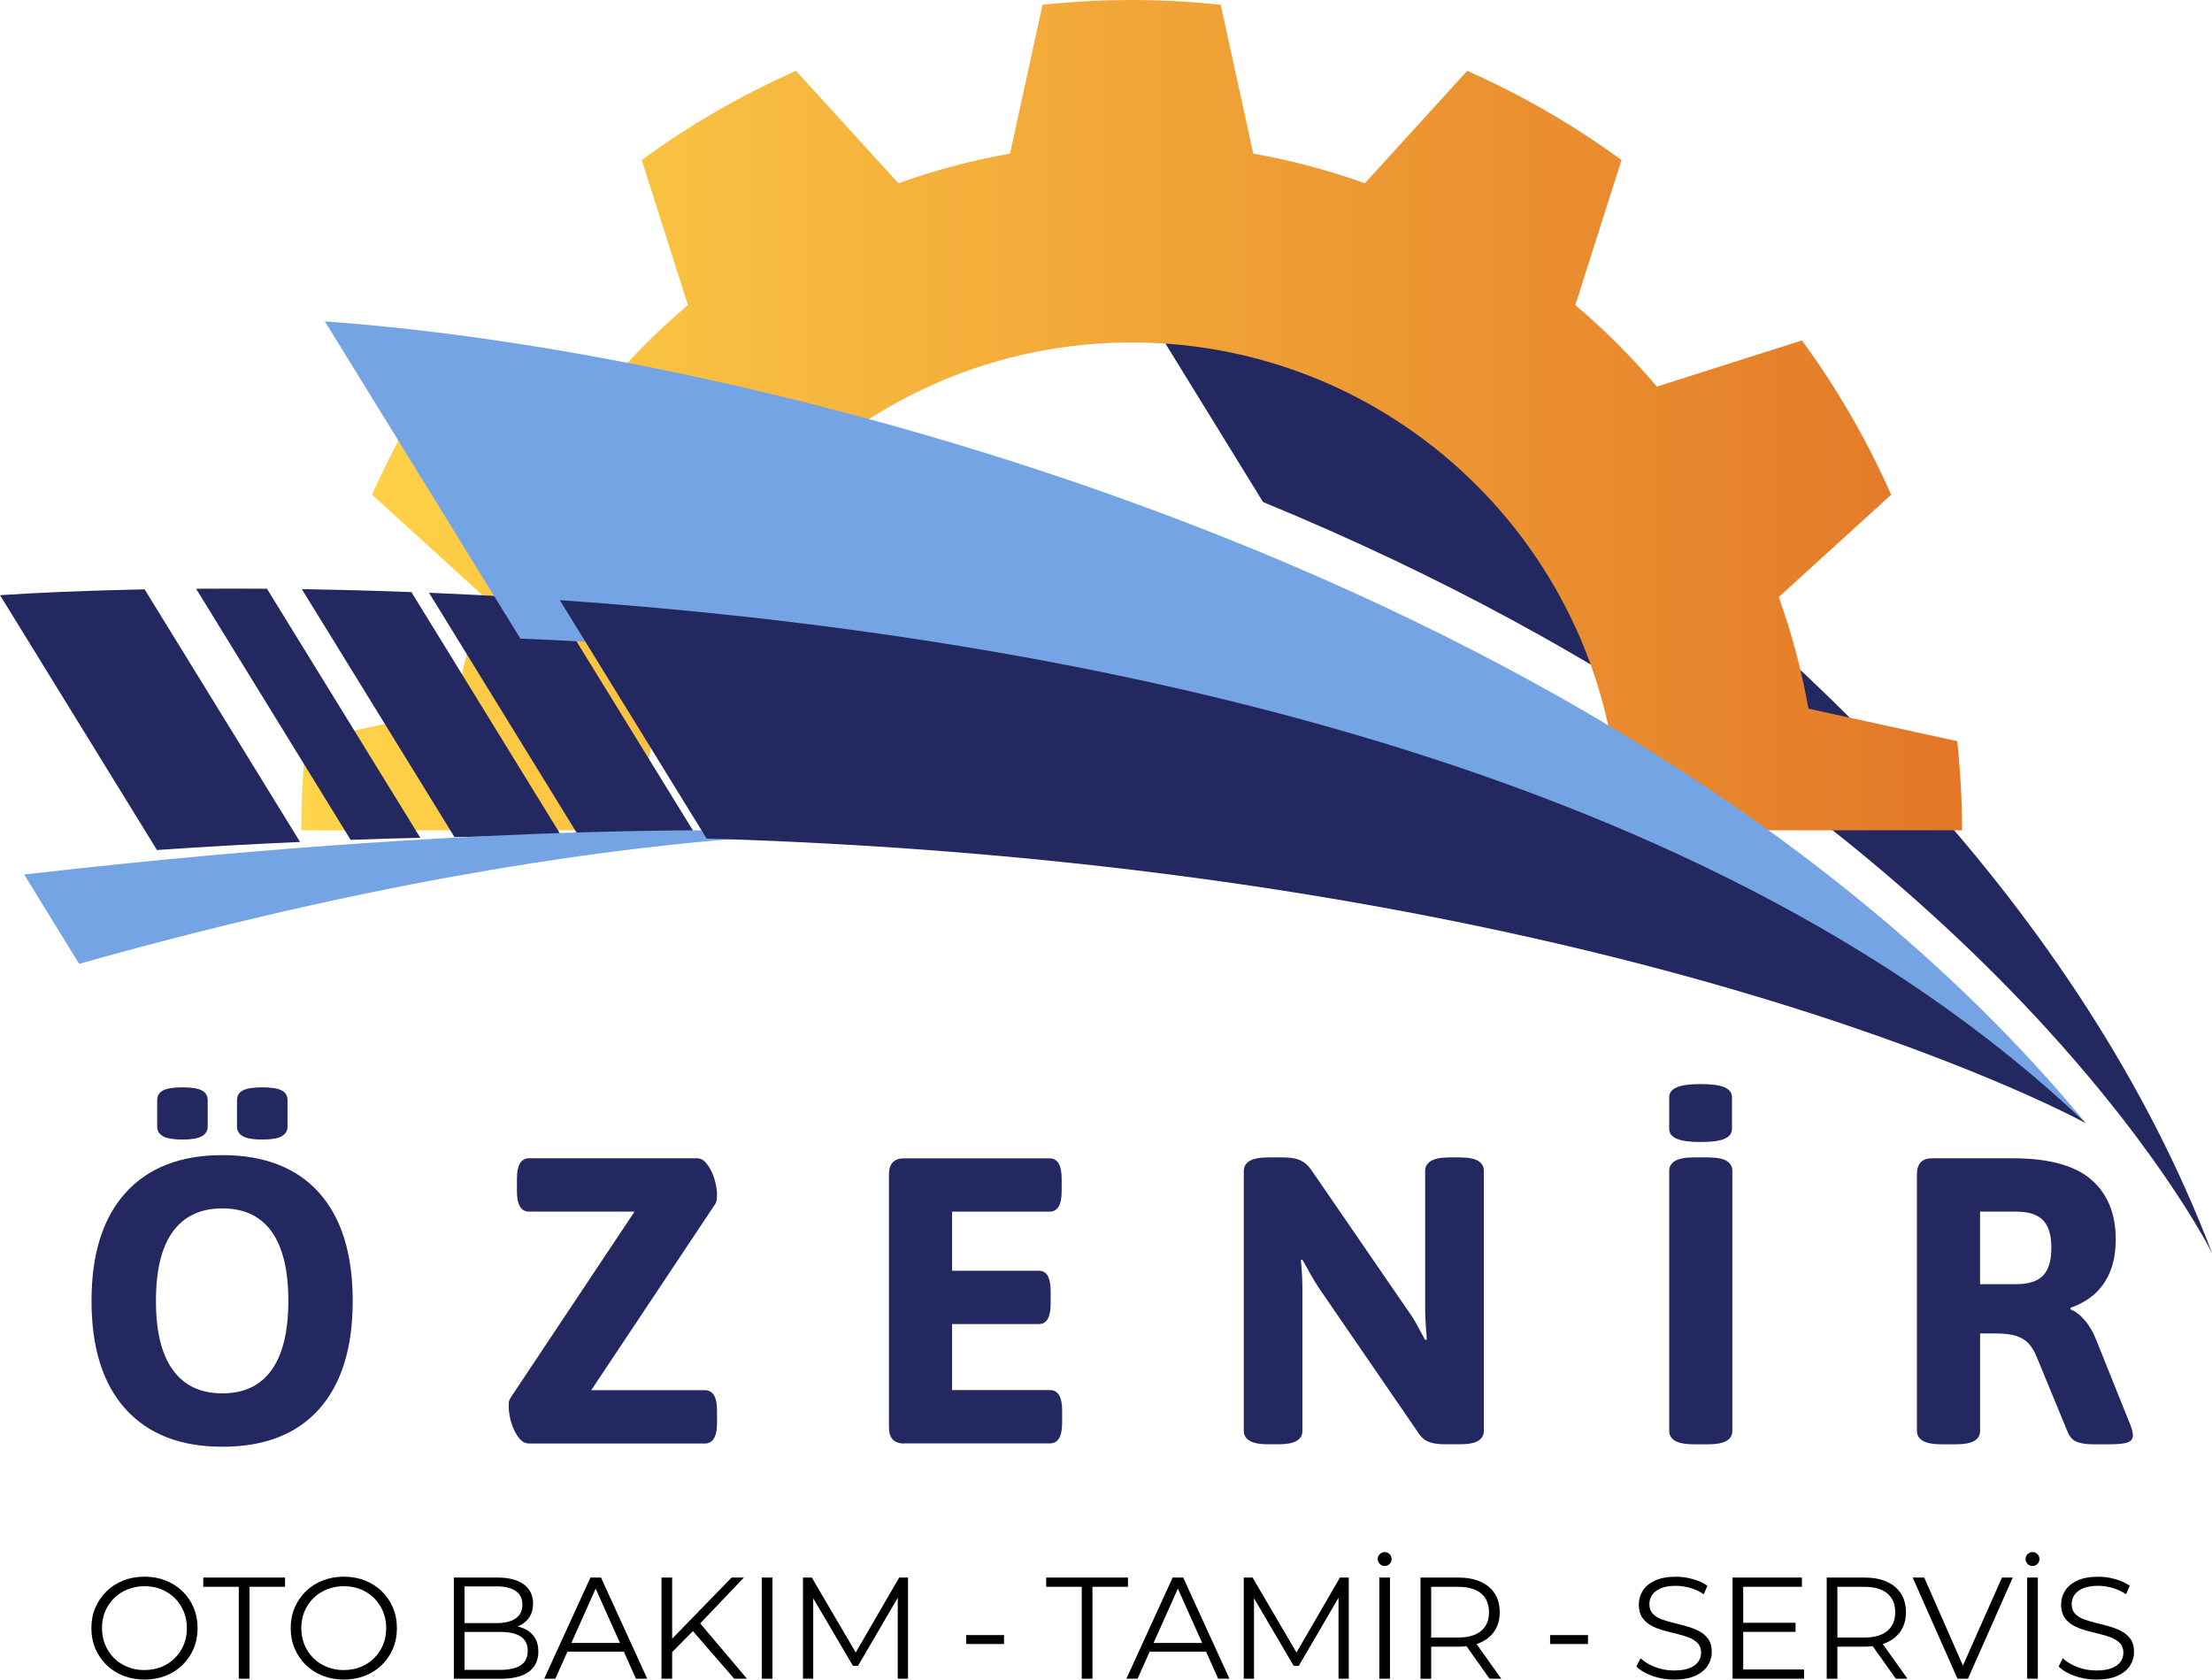 <?xml version="1.0" encoding="UTF-8"?>
<svg id="Layer_2" data-name="Layer 2" xmlns="http://www.w3.org/2000/svg" xmlns:xlink="http://www.w3.org/1999/xlink" viewBox="0 0 433.35 329.09">
  <defs>
    <style>
      .cls-1 {
        fill: url(#linear-gradient);
      }

      .cls-1, .cls-2, .cls-3, .cls-4 {
        stroke-width: 0px;
      }

      .cls-2 {
        fill: #000;
      }

      .cls-3 {
        fill: #74a4e4;
      }

      .cls-4 {
        fill: #242860;
      }
    </style>
    <linearGradient id="linear-gradient" x1="59.03" y1="81.34" x2="384.38" y2="81.34" gradientUnits="userSpaceOnUse">
      <stop offset="0" stop-color="#ffd549"/>
      <stop offset="1" stop-color="#e37727"/>
    </linearGradient>
  </defs>
  <g id="OBJECTS">
    <g>
      <g>
        <path class="cls-4" d="M43.56,283.47c-8.2,0-14.51-2.46-18.96-7.38-4.44-4.92-6.67-11.99-6.67-21.19s2.22-16.27,6.67-21.19c4.44-4.92,10.76-7.38,18.96-7.38s14.57,2.46,18.96,7.38c4.39,4.92,6.58,11.99,6.58,21.19s-2.2,16.27-6.58,21.19c-4.39,4.92-10.71,7.38-18.96,7.38ZM43.56,273.01c4.26,0,7.48-1.53,9.66-4.59,2.18-3.06,3.27-7.57,3.27-13.53s-1.09-10.54-3.27-13.57c-2.18-3.03-5.4-4.55-9.66-4.55s-7.49,1.52-9.7,4.55c-2.21,3.03-3.31,7.56-3.31,13.57s1.1,10.47,3.31,13.53c2.21,3.06,5.44,4.59,9.7,4.59ZM35.74,223.28c-1.76,0-3.02-.21-3.79-.64s-1.16-1.06-1.16-1.92v-5.11c0-.9.39-1.56,1.16-1.96s2.04-.6,3.79-.6,3.02.2,3.79.6,1.16,1.05,1.16,1.96v5.11c0,.85-.39,1.49-1.16,1.92s-2.04.64-3.79.64ZM51.38,223.28c-1.76,0-3.02-.21-3.79-.64-.77-.43-1.16-1.06-1.16-1.92v-5.11c0-.9.38-1.56,1.16-1.96.77-.4,2.04-.6,3.79-.6s3.02.2,3.79.6c.77.4,1.16,1.05,1.16,1.96v5.11c0,.85-.39,1.49-1.16,1.92-.77.43-2.04.64-3.79.64Z"/>
        <path class="cls-4" d="M103.59,282.83c-.64,0-1.2-.27-1.68-.8-.48-.53-.89-1.18-1.24-1.96-.35-.77-.6-1.54-.76-2.31-.16-.77-.24-1.42-.24-1.96v-.84c0-.4.19-.86.56-1.4l27.22-40.87,2.63,4.71h-26.42c-1.6,0-2.39-1.33-2.39-3.99v-2.47c0-2.66.8-3.99,2.39-3.99h32.89c.64,0,1.2.27,1.68.8.48.53.89,1.18,1.24,1.96.35.77.6,1.54.76,2.32.16.77.24,1.42.24,1.96s-.03.95-.08,1.24c-.05.29-.21.63-.48,1l-27.22,40.87-2.63-4.71h28.02c1.6,0,2.39,1.33,2.39,3.99v2.47c0,2.66-.8,3.99-2.39,3.99h-34.48Z"/>
        <path class="cls-4" d="M177.1,282.83c-1.97,0-2.95-1.06-2.95-3.19v-49.49c0-2.13.98-3.19,2.95-3.19h28.5c1.6,0,2.39,1.33,2.39,3.99v2.47c0,2.66-.8,3.99-2.39,3.99h-19.08v11.57h17c1.54,0,2.31,1.33,2.31,3.99v2.47c0,2.66-.77,3.99-2.31,3.99h-17v12.93h19.16c1.6,0,2.4,1.33,2.4,3.99v2.47c0,2.66-.8,3.99-2.4,3.99h-28.58Z"/>
        <path class="cls-4" d="M248.46,282.99c-1.65,0-2.86-.23-3.63-.68-.77-.45-1.16-1.1-1.16-1.96v-50.93c0-.85.39-1.5,1.16-1.96.77-.45,1.98-.68,3.63-.68h2.71c.96,0,1.77.07,2.43.2.67.13,1.28.39,1.84.76.56.37,1.1.96,1.64,1.76l18.92,27.54c.58.8,1.14,1.7,1.68,2.71.53,1.01,1.04,1.94,1.52,2.79l.32-.08c-.05-.9-.12-1.88-.2-2.91-.08-1.04-.12-2.14-.12-3.31v-26.82c0-.85.39-1.5,1.16-1.96.77-.45,1.98-.68,3.63-.68h1.92c1.7,0,2.93.23,3.67.68s1.12,1.1,1.12,1.96v50.93c0,.85-.37,1.5-1.12,1.96s-1.97.68-3.67.68h-2.71c-.8,0-1.52-.05-2.16-.16s-1.21-.31-1.72-.6c-.51-.29-.97-.76-1.4-1.4l-19.56-28.5c-.53-.8-1.08-1.7-1.64-2.71-.56-1.01-1.08-1.94-1.56-2.79l-.32.08c.11.91.19,1.88.24,2.91.05,1.04.08,2.14.08,3.31v27.22c0,.85-.37,1.5-1.12,1.96-.75.45-1.97.68-3.67.68h-1.92Z"/>
        <path class="cls-4" d="M333.16,223.76c-2.13,0-3.69-.21-4.67-.64-.99-.43-1.48-1.06-1.48-1.92v-6.23c0-.85.49-1.49,1.48-1.92.98-.43,2.54-.64,4.67-.64s3.75.21,4.71.64c.96.43,1.44,1.07,1.44,1.92v6.23c0,.85-.48,1.49-1.44,1.92-.96.43-2.53.64-4.71.64ZM331.8,282.99c-1.65,0-2.86-.23-3.63-.68-.77-.45-1.16-1.1-1.16-1.96v-50.93c0-.85.39-1.5,1.16-1.96.77-.45,1.98-.68,3.63-.68h2.79c1.7,0,2.93.23,3.67.68.74.45,1.12,1.1,1.12,1.96v50.93c0,.85-.37,1.5-1.12,1.96-.75.45-1.97.68-3.67.68h-2.79Z"/>
        <path class="cls-4" d="M380.33,282.99c-1.65,0-2.86-.23-3.63-.68-.77-.45-1.16-1.1-1.16-1.96v-50.21c0-2.13.98-3.19,2.95-3.19h15.8c7.02,0,12.15,1.38,15.37,4.15,3.22,2.77,4.83,6.68,4.83,11.73,0,2.29-.33,4.31-1,6.07-.67,1.76-1.65,3.25-2.95,4.47-1.3,1.22-2.94,2.18-4.91,2.87v.32c.9.32,1.82,1.01,2.75,2.08.93,1.07,1.66,2.29,2.2,3.67l6.47,16.12c.27.59.46,1.12.6,1.6.13.48.2.88.2,1.2,0,.69-.35,1.16-1.04,1.4-.69.24-1.89.36-3.59.36h-3.27c-1.17,0-2.17-.15-2.99-.44-.83-.29-1.45-.94-1.88-1.96l-5.99-14.53c-.43-1.12-.95-2.02-1.56-2.71-.61-.69-1.42-1.21-2.43-1.56-1.01-.35-2.39-.52-4.15-.52h-3.03v19.08c0,.85-.37,1.5-1.12,1.96-.75.45-1.97.68-3.67.68h-2.79ZM387.91,251.62h7.02c2.45,0,4.22-.56,5.31-1.68,1.09-1.12,1.64-2.93,1.64-5.43s-.55-4.31-1.64-5.43c-1.09-1.12-2.86-1.68-5.31-1.68h-7.02v14.21Z"/>
      </g>
      <g>
        <path class="cls-2" d="M28.32,329.09c-1.49,0-2.87-.25-4.15-.75-1.27-.5-2.38-1.21-3.31-2.12-.93-.92-1.66-1.98-2.18-3.2-.52-1.22-.78-2.55-.78-4.01s.26-2.79.78-4.01c.52-1.22,1.25-2.28,2.18-3.2.93-.92,2.03-1.62,3.3-2.12,1.26-.5,2.65-.75,4.16-.75s2.87.25,4.13.75c1.26.5,2.36,1.2,3.3,2.11.93.91,1.66,1.97,2.18,3.2.52,1.23.78,2.57.78,4.02s-.26,2.79-.78,4.02c-.52,1.23-1.25,2.29-2.18,3.2-.93.91-2.03,1.61-3.3,2.11s-2.64.75-4.13.75ZM28.32,327.22c1.19,0,2.29-.2,3.3-.61,1.01-.41,1.89-.98,2.63-1.73.75-.75,1.33-1.61,1.74-2.6.42-.99.62-2.08.62-3.27s-.21-2.28-.62-3.27c-.42-.99-1-1.86-1.74-2.6-.75-.75-1.62-1.32-2.63-1.73s-2.11-.61-3.3-.61-2.29.2-3.31.61c-1.02.41-1.91.98-2.66,1.73-.75.75-1.34,1.61-1.75,2.6-.42.99-.62,2.08-.62,3.27s.21,2.26.62,3.26c.42,1,1,1.87,1.75,2.62.75.75,1.64,1.32,2.66,1.73,1.02.41,2.12.61,3.31.61Z"/>
        <path class="cls-2" d="M46.78,328.92v-18.01h-6.96v-1.81h16.02v1.81h-6.96v18.01h-2.09Z"/>
        <path class="cls-2" d="M67.37,329.09c-1.49,0-2.87-.25-4.15-.75-1.27-.5-2.38-1.21-3.31-2.12-.93-.92-1.66-1.98-2.18-3.2-.52-1.22-.78-2.55-.78-4.01s.26-2.79.78-4.01c.52-1.22,1.25-2.28,2.18-3.2.93-.92,2.03-1.62,3.3-2.12,1.26-.5,2.65-.75,4.16-.75s2.87.25,4.13.75c1.26.5,2.36,1.2,3.3,2.11.93.91,1.66,1.97,2.18,3.2.52,1.23.78,2.57.78,4.02s-.26,2.79-.78,4.02c-.52,1.23-1.25,2.29-2.18,3.2-.93.91-2.03,1.61-3.3,2.11s-2.64.75-4.13.75ZM67.37,327.22c1.19,0,2.29-.2,3.3-.61,1.01-.41,1.89-.98,2.63-1.73.75-.75,1.33-1.61,1.74-2.6.42-.99.62-2.08.62-3.27s-.21-2.28-.62-3.27c-.42-.99-1-1.86-1.74-2.6-.75-.75-1.62-1.32-2.63-1.73s-2.11-.61-3.3-.61-2.29.2-3.31.61c-1.02.41-1.91.98-2.66,1.73-.75.75-1.34,1.61-1.75,2.6-.42.99-.62,2.08-.62,3.27s.21,2.26.62,3.26c.42,1,1,1.87,1.75,2.62.75.75,1.64,1.32,2.66,1.73,1.02.41,2.12.61,3.31.61Z"/>
        <path class="cls-2" d="M88.91,328.92v-19.82h8.55c2.21,0,3.92.44,5.14,1.33,1.22.89,1.83,2.14,1.83,3.76,0,1.08-.25,1.98-.75,2.72-.5.74-1.18,1.29-2.04,1.67-.86.38-1.8.57-2.82.57l.48-.68c1.26,0,2.35.19,3.27.58.92.39,1.63.96,2.14,1.73s.76,1.71.76,2.85c0,1.68-.62,2.98-1.85,3.91-1.24.93-3.1,1.39-5.59,1.39h-9.12ZM91.01,327.19h6.99c1.74,0,3.07-.3,3.99-.89s1.39-1.54,1.39-2.84-.46-2.22-1.39-2.82-2.26-.89-3.99-.89h-7.22v-1.73h6.54c1.59,0,2.82-.3,3.7-.91.88-.6,1.32-1.5,1.32-2.69s-.44-2.11-1.32-2.7-2.11-.89-3.7-.89h-6.31v16.37Z"/>
        <path class="cls-2" d="M106.61,328.92l9.06-19.82h2.07l9.06,19.82h-2.21l-8.32-18.6h.85l-8.32,18.6h-2.18ZM110.17,323.62l.62-1.7h11.52l.62,1.7h-12.77Z"/>
        <path class="cls-2" d="M129.59,328.92v-19.82h2.09v19.82h-2.09ZM131.41,323.99l-.08-2.55,12-12.34h2.41l-8.75,9.17-1.19,1.27-4.39,4.44ZM143.84,328.92l-8.55-9.85,1.42-1.53,9.63,11.38h-2.49Z"/>
        <path class="cls-2" d="M149.24,328.92v-19.82h2.09v19.82h-2.09Z"/>
        <path class="cls-2" d="M157.31,328.92v-19.82h1.73l9.06,15.46h-.91l8.97-15.46h1.73v19.82h-2.01v-16.68h.48l-8.27,14.16h-.99l-8.32-14.16h.54v16.68h-2.01Z"/>
        <path class="cls-2" d="M189.28,322.12v-1.75h7.42v1.75h-7.42Z"/>
        <path class="cls-2" d="M211.92,328.92v-18.01h-6.96v-1.81h16.02v1.81h-6.96v18.01h-2.09Z"/>
        <path class="cls-2" d="M220.67,328.92l9.06-19.82h2.07l9.06,19.82h-2.21l-8.32-18.6h.85l-8.32,18.6h-2.18ZM224.24,323.62l.62-1.7h11.52l.62,1.7h-12.77Z"/>
        <path class="cls-2" d="M243.66,328.92v-19.82h1.73l9.06,15.46h-.91l8.97-15.46h1.73v19.82h-2.01v-16.68h.48l-8.27,14.16h-.99l-8.32-14.16h.54v16.68h-2.01Z"/>
        <path class="cls-2" d="M271.27,306.83c-.38,0-.7-.13-.96-.4-.26-.26-.4-.58-.4-.96s.13-.7.4-.96.58-.4.96-.4.7.13.96.4.4.59.4.96-.13.7-.4.96c-.26.26-.58.4-.96.4ZM270.22,328.92v-19.82h2.09v19.82h-2.09Z"/>
        <path class="cls-2" d="M278.29,328.92v-19.82h7.42c1.68,0,3.12.27,4.33.81s2.14,1.31,2.79,2.32.98,2.23.98,3.67-.33,2.6-.98,3.61c-.65,1.01-1.58,1.78-2.79,2.32-1.21.54-2.65.81-4.33.81h-6.26l.93-.96v7.25h-2.09ZM280.38,321.84l-.93-.99h6.2c1.98,0,3.49-.43,4.52-1.3,1.03-.87,1.54-2.09,1.54-3.65s-.51-2.81-1.54-3.68c-1.03-.87-2.53-1.3-4.52-1.3h-6.2l.93-.99v11.92ZM291.82,328.92l-5.1-7.19h2.27l5.12,7.19h-2.29Z"/>
        <path class="cls-2" d="M303.68,322.12v-1.75h7.42v1.75h-7.42Z"/>
        <path class="cls-2" d="M327.94,329.09c-1.47,0-2.88-.24-4.23-.72s-2.39-1.1-3.13-1.85l.82-1.61c.7.68,1.64,1.25,2.82,1.71,1.18.46,2.42.69,3.72.69s2.26-.16,3.04-.47,1.36-.73,1.73-1.26c.37-.53.55-1.11.55-1.75,0-.77-.22-1.4-.67-1.87s-1.02-.84-1.74-1.12c-.72-.27-1.51-.51-2.38-.72s-1.74-.43-2.6-.67c-.87-.24-1.67-.55-2.39-.95s-1.31-.92-1.75-1.57c-.44-.65-.67-1.5-.67-2.56,0-.98.26-1.88.78-2.7.52-.82,1.32-1.48,2.39-1.98,1.08-.5,2.45-.75,4.13-.75,1.11,0,2.22.16,3.31.47,1.09.31,2.04.74,2.83,1.29l-.71,1.67c-.85-.57-1.75-.98-2.7-1.25-.95-.26-1.87-.4-2.76-.4-1.19,0-2.17.16-2.94.48-.77.32-1.34.75-1.71,1.29-.37.54-.55,1.15-.55,1.83,0,.77.22,1.4.67,1.87s1.03.84,1.76,1.1c.73.26,1.52.5,2.39.71.87.21,1.73.43,2.59.68.86.25,1.65.56,2.38.95.73.39,1.31.9,1.76,1.54.44.64.67,1.48.67,2.52,0,.96-.26,1.85-.79,2.67-.53.82-1.33,1.48-2.42,1.98-1.09.5-2.48.75-4.18.75Z"/>
        <path class="cls-2" d="M341.51,327.11h11.92v1.81h-14.01v-19.82h13.59v1.81h-11.5v16.2ZM341.28,317.96h10.48v1.78h-10.48v-1.78Z"/>
        <path class="cls-2" d="M357.87,328.92v-19.82h7.42c1.68,0,3.12.27,4.33.81s2.14,1.31,2.79,2.32.98,2.23.98,3.67-.33,2.6-.98,3.61c-.65,1.01-1.58,1.78-2.79,2.32-1.21.54-2.65.81-4.33.81h-6.26l.93-.96v7.25h-2.09ZM359.96,321.84l-.93-.99h6.2c1.98,0,3.49-.43,4.52-1.3,1.03-.87,1.54-2.09,1.54-3.65s-.51-2.81-1.54-3.68c-1.03-.87-2.53-1.3-4.52-1.3h-6.2l.93-.99v11.92ZM371.4,328.92l-5.1-7.19h2.27l5.12,7.19h-2.29Z"/>
        <path class="cls-2" d="M383.49,328.92l-8.78-19.82h2.26l8.21,18.66h-1.25l8.27-18.66h2.12l-8.78,19.82h-2.07Z"/>
        <path class="cls-2" d="M398.19,306.83c-.38,0-.7-.13-.96-.4-.26-.26-.4-.58-.4-.96s.13-.7.4-.96.58-.4.96-.4.7.13.96.4.4.59.4.96-.13.7-.4.96c-.26.26-.58.4-.96.4ZM397.14,328.92v-19.82h2.09v19.82h-2.09Z"/>
        <path class="cls-2" d="M410.67,329.09c-1.47,0-2.88-.24-4.23-.72s-2.39-1.1-3.13-1.85l.82-1.61c.7.68,1.64,1.25,2.82,1.71,1.18.46,2.42.69,3.72.69s2.26-.16,3.04-.47,1.36-.73,1.73-1.26c.37-.53.55-1.11.55-1.75,0-.77-.22-1.4-.67-1.87s-1.02-.84-1.74-1.12c-.72-.27-1.51-.51-2.38-.72s-1.74-.43-2.6-.67c-.87-.24-1.67-.55-2.39-.95s-1.31-.92-1.75-1.57c-.44-.65-.67-1.5-.67-2.56,0-.98.26-1.88.78-2.7.52-.82,1.32-1.48,2.39-1.98,1.08-.5,2.45-.75,4.13-.75,1.11,0,2.22.16,3.31.47,1.09.31,2.04.74,2.83,1.29l-.71,1.67c-.85-.57-1.75-.98-2.7-1.25-.95-.26-1.87-.4-2.76-.4-1.19,0-2.17.16-2.94.48-.77.32-1.34.75-1.71,1.29-.37.54-.55,1.15-.55,1.83,0,.77.22,1.4.67,1.87s1.03.84,1.76,1.1c.73.26,1.52.5,2.39.71.87.21,1.73.43,2.59.68.86.25,1.65.56,2.38.95.73.39,1.31.9,1.76,1.54.44.64.67,1.48.67,2.52,0,.96-.26,1.85-.79,2.67-.53.82-1.33,1.48-2.42,1.98-1.09.5-2.48.75-4.18.75Z"/>
      </g>
      <path class="cls-4" d="M433.35,245.52s-43.72-88.65-185.91-147.15l-38.24-62.11s172.29,73.16,224.16,209.26Z"/>
      <path class="cls-1" d="M221.7,67.1c52.79,0,95.58,42.79,95.58,95.58h67.1c0-5.9-.33-11.72-.94-17.46l-29.15-6.37c-1.34-7.52-3.28-14.83-5.82-21.86l22.02-20.06c-4.75-10.74-10.62-20.87-17.48-30.23l-28.42,9.05c-4.87-5.76-10.21-11.1-15.97-15.97l9.05-28.42c-9.37-6.86-19.5-12.72-30.23-17.48l-20.06,22.03c-7.03-2.53-14.34-4.47-21.86-5.82l-6.37-29.15C233.43.33,227.6,0,221.7,0c-5.9,0-11.72.33-17.46.94l-6.37,29.15c-7.52,1.34-14.83,3.28-21.86,5.82l-20.06-22.03c-10.74,4.75-20.87,10.62-30.23,17.48l9.05,28.42c-5.76,4.87-11.1,10.21-15.97,15.97l-28.42-9.05c-6.86,9.37-12.72,19.49-17.48,30.23l22.02,20.06c-2.53,7.03-4.47,14.34-5.82,21.86l-29.14,6.37c-.61,5.74-.94,11.56-.94,17.46h67.1c0-52.79,42.79-95.58,95.58-95.58Z"/>
      <g>
        <path class="cls-4" d="M0,116.61l30.75,49.94c9.51-.66,18.87-1.18,28.04-1.58l-30.46-49.5c-12.39.26-22.07.72-28.33,1.15Z"/>
        <path class="cls-4" d="M84.05,116.15l29.36,47.72c7.92.03,15.68.17,23.28.37l-28.79-46.77c-8.24-.58-16.22-1.01-23.86-1.33Z"/>
        <path class="cls-4" d="M59.13,115.43l29.91,48.58c7.12-.14,14.12-.17,20.98-.17l-29.42-47.83c-7.52-.29-14.7-.46-21.47-.58Z"/>
        <path class="cls-4" d="M38.41,115.34l30.28,49.22c4.61-.17,9.16-.32,13.66-.4l-30.05-48.81c-4.87-.03-9.51-.03-13.89,0Z"/>
        <path class="cls-3" d="M4.74,171.35l10.76,17.5c63.66-17.94,112.94-24.35,147.87-25.7,0,0-57.45-3.46-158.64,8.2Z"/>
        <path class="cls-3" d="M63.65,62.98l38.3,62.15c211.48,8.56,303.82,92.39,306.7,94.95C319.32,111.99,148.82,68.95,63.65,62.98Z"/>
        <path class="cls-4" d="M109.67,117.59l28.76,46.71c176.23,5.24,267.69,54.37,270.23,55.81-76.22-72.67-204.79-95.98-298.98-102.52Z"/>
      </g>
    </g>
  </g>
</svg>
